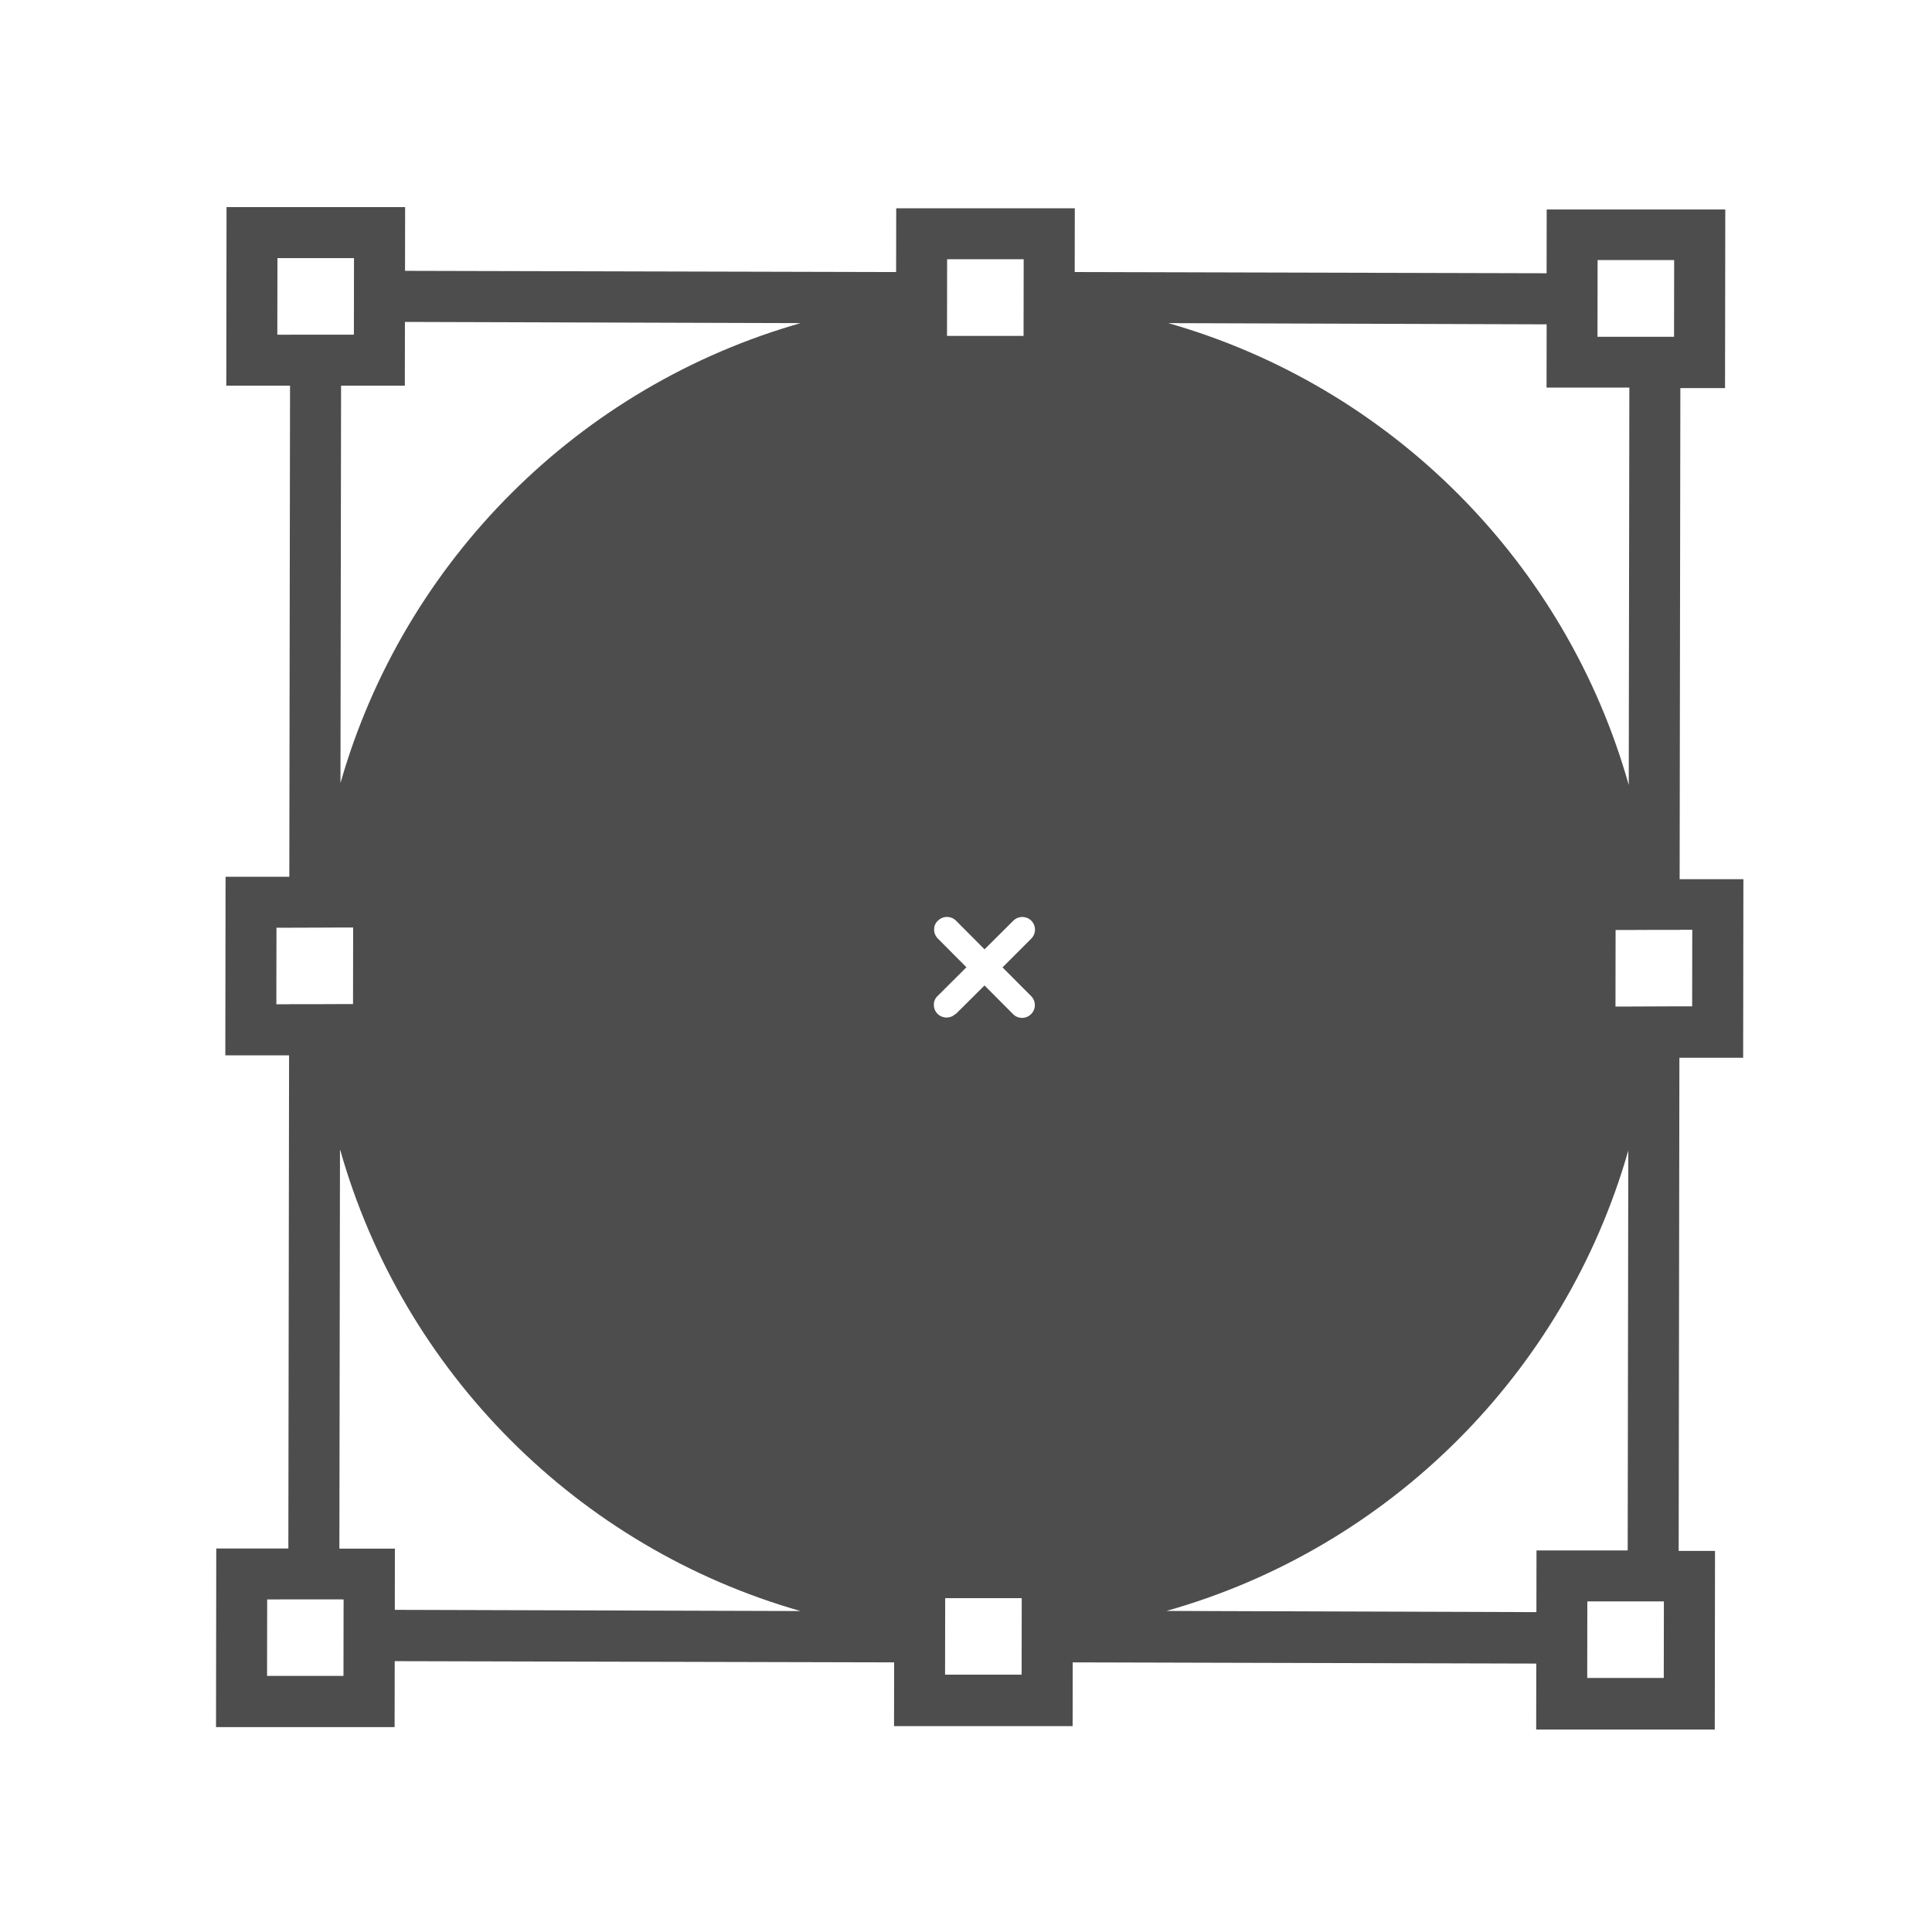 <?xml version="1.0" encoding="UTF-8" standalone="no"?>
<!-- Created with Inkscape (http://www.inkscape.org/) -->

<svg
   xmlns:dc="http://purl.org/dc/elements/1.1/"
   xmlns:cc="http://creativecommons.org/ns#"
   xmlns:rdf="http://www.w3.org/1999/02/22-rdf-syntax-ns#"
   xmlns:svg="http://www.w3.org/2000/svg"
   xmlns="http://www.w3.org/2000/svg"
   xmlns:sodipodi="http://sodipodi.sourceforge.net/DTD/sodipodi-0.dtd"
   xmlns:inkscape="http://www.inkscape.org/namespaces/inkscape"
   width="16"
   height="16"
   id="svg2"
   version="1.1"
   inkscape:version="0.91 r13725"
   viewBox="0 0 16 16"
   sodipodi:docname="application-x-wmf.svg">
  <defs
     id="defs4" />
  <sodipodi:namedview
     id="base"
     pagecolor="#ffffff"
     bordercolor="#666666"
     borderopacity="1.0"
     inkscape:pageopacity="0.0"
     inkscape:pageshadow="2"
     inkscape:zoom="16.891013"
     inkscape:cx="-18.807402"
     inkscape:cy="9.0219092"
     inkscape:document-units="px"
     inkscape:current-layer="layer1"
     showgrid="true"
     inkscape:showpageshadow="false"
     borderlayer="true"
     units="px"
     inkscape:window-width="1366"
     inkscape:window-height="642"
     inkscape:window-x="0"
     inkscape:window-y="33"
     inkscape:window-maximized="1"
     showguides="true">
    <inkscape:grid
       type="xygrid"
       id="grid4062" />
    <sodipodi:guide
       position="2,14"
       orientation="12,0"
       id="guide4066" />
    <sodipodi:guide
       position="2,2"
       orientation="0,12"
       id="guide4068" />
    <sodipodi:guide
       position="14,2"
       orientation="-12,0"
       id="guide4070" />
    <sodipodi:guide
       position="14,14"
       orientation="0,-12"
       id="guide4072" />
  </sodipodi:namedview>
  <g
     inkscape:label="Capa 1"
     inkscape:groupmode="layer"
     id="layer1"
     transform="translate(0,-1036.362)">
    <path
       d="m 2.402,1039.556 -0.006,4.067 -0.528,0 -0.002,1.479 0.528,0 -0.006,4.084 -0.597,0 -0.002,1.479 1.479,0 8.13e-4,-0.546 4.136,0.01 -7.973e-4,0.528 1.479,0 7.973e-4,-0.528 3.839,0.01 -8.05e-4,0.546 1.479,0 0.002,-1.479 -0.301,0 0.006,-4.084 0.528,0 0.002,-1.479 -0.528,0 0.006,-4.067 0.37,0 0.002,-1.479 -1.479,0 -7.72e-4,0.528 -3.908,-0.01 7.972e-4,-0.528 -1.479,0 -7.973e-4,0.528 -4.067,-0.01 7.98e-4,-0.528 -1.479,0 -0.002,1.479 0.528,0 z m 6.21e-4,-0.422 -0.106,-2e-4 10e-4,-0.634 0.634,0 -8.8e-5,0.106 -6.21e-4,0.422 -1.16e-4,0.106 -0.106,-10e-5 -0.422,0 z m 11.506,4.928 0.106,0 -9.19e-4,0.634 -0.106,0 -0.221,8e-4 -0.202,9e-4 -0.106,0 9.36e-4,-0.634 0.106,10e-5 0.202,-9e-4 0.221,0 z m -11.514,0.617 -0.106,-1e-4 0.001,-0.634 0.106,0 0.221,-8e-4 0.202,-8e-4 0.106,10e-5 -10e-4,0.634 -0.106,0 -0.202,8e-4 -0.221,10e-5 z m 5.519,0.079 c -0.041,0.041 -0.108,0.041 -0.149,5e-4 -0.021,-0.021 -0.031,-0.048 -0.031,-0.075 -2.18e-5,-0.027 0.01,-0.054 0.032,-0.074 l 0.238,-0.237 -0.237,-0.238 c -0.021,-0.021 -0.031,-0.049 -0.031,-0.074 1.771e-4,-0.028 0.01,-0.054 0.032,-0.074 0.041,-0.041 0.108,-0.041 0.149,-5e-4 l 0.237,0.238 0.238,-0.237 c 0.041,-0.041 0.108,-0.041 0.149,-6e-4 0.041,0.041 0.041,0.108 -1.764e-4,0.149 l -0.238,0.238 0.237,0.238 c 0.041,0.041 0.041,0.108 -2.047e-4,0.149 -0.041,0.041 -0.108,0.042 -0.149,6e-4 l -0.237,-0.238 -0.238,0.237 z m -5.702,5.484 10e-4,-0.634 0.174,-6e-4 0.422,0 0.037,5e-4 -2.72e-4,0.088 -6.21e-4,0.422 -1.79e-4,0.123 -0.634,0 z m 1.058,-1.055 -0.459,0 0.005,-3.308 c 0.52,1.845 1.97,3.299 3.814,3.825 l -3.36,-0.01 6.98e-4,-0.511 z m 4.557,1.045 1.17e-4,-0.106 3.15e-4,-0.221 3.059e-4,-0.202 1.17e-4,-0.106 0.634,0 -8.86e-5,0.105 -3.059e-4,0.202 -3.151e-4,0.221 -8.85e-5,0.106 -0.634,0 z m 5.953,-0.607 -7.48e-4,0.51 -1.78e-4,0.123 -0.634,0 1.51e-4,-0.123 6.29e-4,-0.422 2.72e-4,-0.089 0.333,0 0.301,0 z m -0.3,-0.423 -0.755,0 -7.57e-4,0.511 -3.064,-0.01 c 1.845,-0.52 3.299,-1.97 3.825,-3.813 l -0.005,3.308 z m 0.385,-10.685 -1.16e-4,0.106 -7.73e-4,0.528 -0.37,0 -0.264,0 1.16e-4,-0.106 6.29e-4,-0.423 1.17e-4,-0.106 0.634,0 z m -1.058,1.055 0.687,0 -0.005,3.291 c -0.52,-1.845 -1.97,-3.299 -3.813,-3.825 l 3.133,0.01 -7.72e-4,0.528 z m -4.329,-1.063 -1.161e-4,0.106 -3.151e-4,0.221 -3.059e-4,0.202 -1.17e-4,0.106 -0.634,0 1.17e-4,-0.106 3.058e-4,-0.202 3.151e-4,-0.221 1.162e-4,-0.106 0.634,0 z m -1.833,0.525 c -1.845,0.52 -3.299,1.97 -3.825,3.813 l 0.005,-3.291 0.528,0 7.97e-4,-0.528 3.291,0.01 z"
       id="path7-7"
       inkscape:connector-curvature="0"
       style="opacity:1;fill:#4d4d4d;fill-opacity:1" />
  </g>
</svg>
